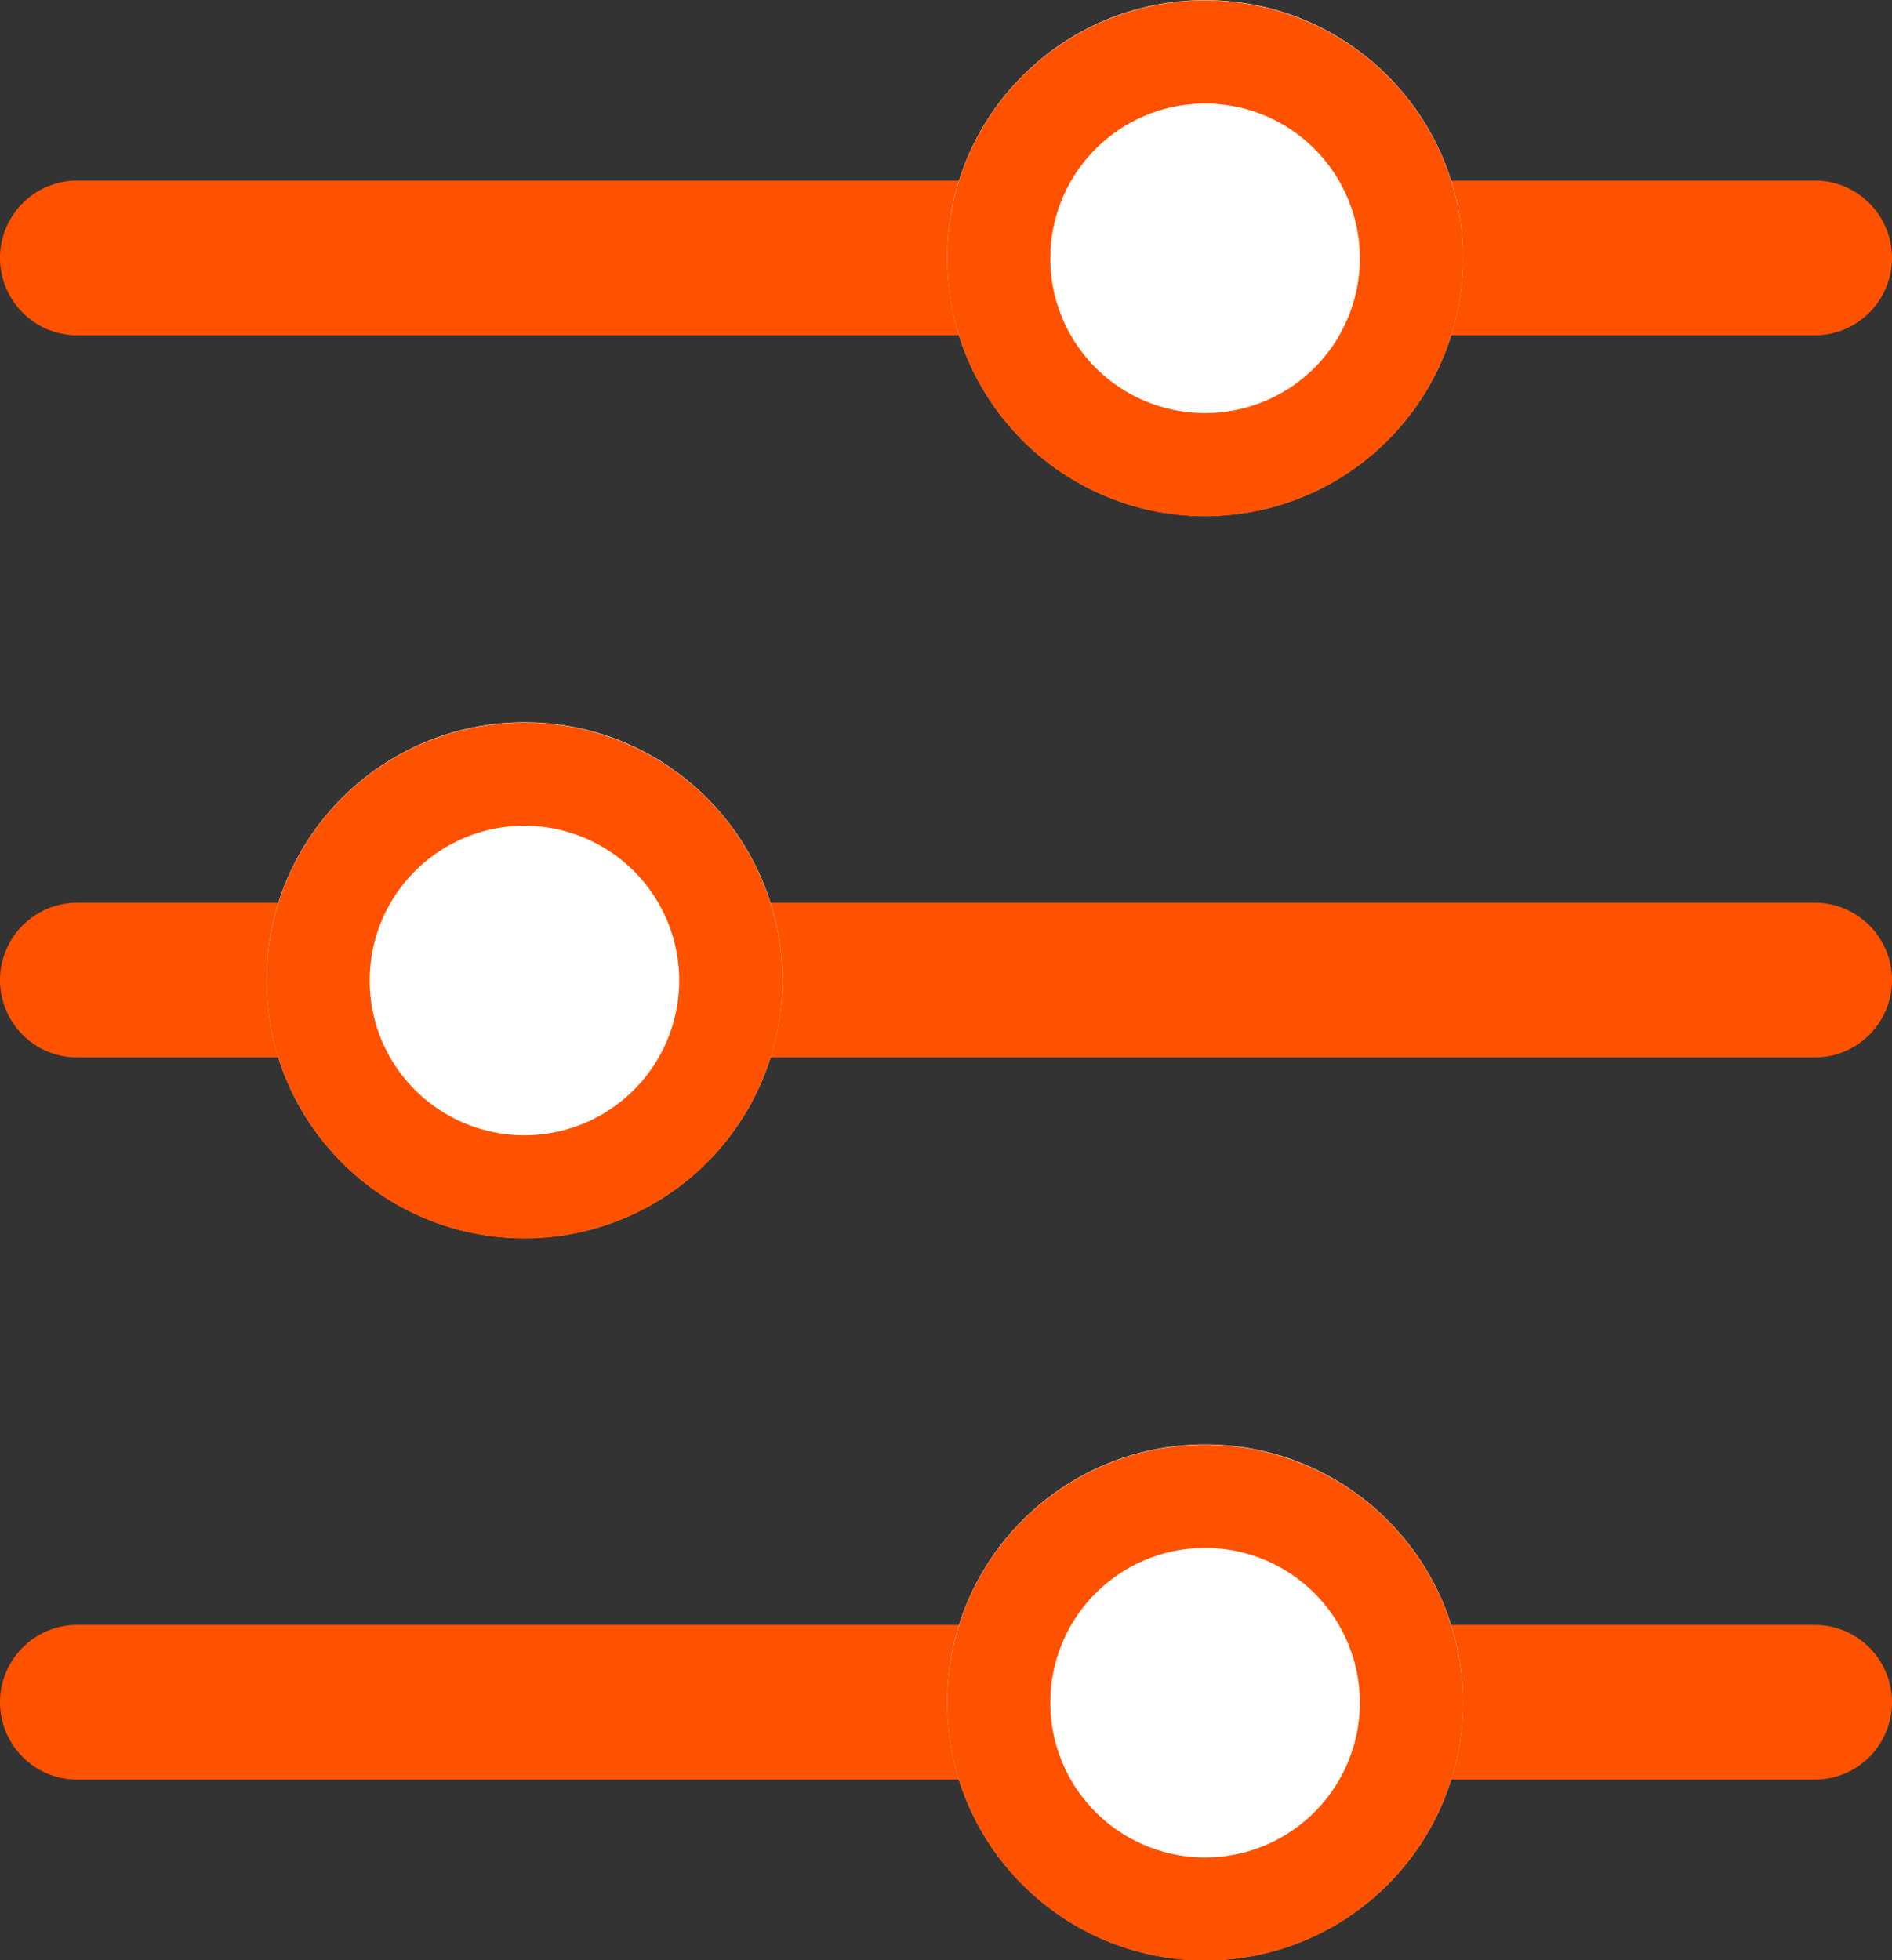 <svg xmlns="http://www.w3.org/2000/svg" width="18.338" height="19.001" viewBox="0 0 18.338 19.001">
  <rect x="0" y="0" width="18.338" height="19.001" fill="#333333" stroke="none"/>
  <g id="Filters" transform="translate(-51.058 -61.796)">
    <path id="Path_576" data-name="Path 576" d="M68.646,65.046H51.808a.75.75,0,1,1,0-1.5H68.646a.75.75,0,1,1,0,1.5Z" fill="#FF5200"/>
    <path id="Path_577" data-name="Path 577" d="M68.646,79.046H51.808a.75.75,0,0,1,0-1.5H68.646a.75.75,0,0,1,0,1.5Z" fill="#FF5200"/>
    <path id="Path_578" data-name="Path 578" d="M68.646,72.046H51.808a.75.75,0,0,1,0-1.5H68.646a.75.75,0,0,1,0,1.5Z" fill="#FF5200"/>
    <g id="Ellipse_60" data-name="Ellipse 60">
      <circle id="Ellipse_120" data-name="Ellipse 120" cx="2.5" cy="2.5" r="2.5" transform="translate(60.238 61.797)" fill="#fff"/>
      <path id="Path_579" data-name="Path 579" d="M62.738,66.8a2.5,2.5,0,1,1,2.5-2.5A2.5,2.5,0,0,1,62.738,66.8Zm0-4a1.5,1.5,0,1,0,1.5,1.5A1.5,1.5,0,0,0,62.738,62.8Z" fill="#FF5200"/>
    </g>
    <g id="Ellipse_61" data-name="Ellipse 61">
      <circle id="Ellipse_121" data-name="Ellipse 121" cx="2.5" cy="2.5" r="2.5" transform="translate(53.641 68.797)" fill="#fff"/>
      <path id="Path_580" data-name="Path 580" d="M56.141,73.8a2.5,2.5,0,1,1,2.5-2.5A2.5,2.5,0,0,1,56.141,73.8Zm0-4a1.5,1.5,0,1,0,1.5,1.5A1.5,1.5,0,0,0,56.141,69.8Z" fill="#FF5200"/>
    </g>
    <g id="Ellipse_62" data-name="Ellipse 62">
      <circle id="Ellipse_122" data-name="Ellipse 122" cx="2.5" cy="2.5" r="2.5" transform="translate(60.238 75.797)" fill="#fff"/>
      <path id="Path_581" data-name="Path 581" d="M62.738,80.8a2.5,2.5,0,1,1,2.5-2.5A2.5,2.5,0,0,1,62.738,80.8Zm0-4a1.5,1.5,0,1,0,1.5,1.5A1.5,1.5,0,0,0,62.738,76.8Z" fill="#FF5200"/>
    </g>
  </g>
</svg>
